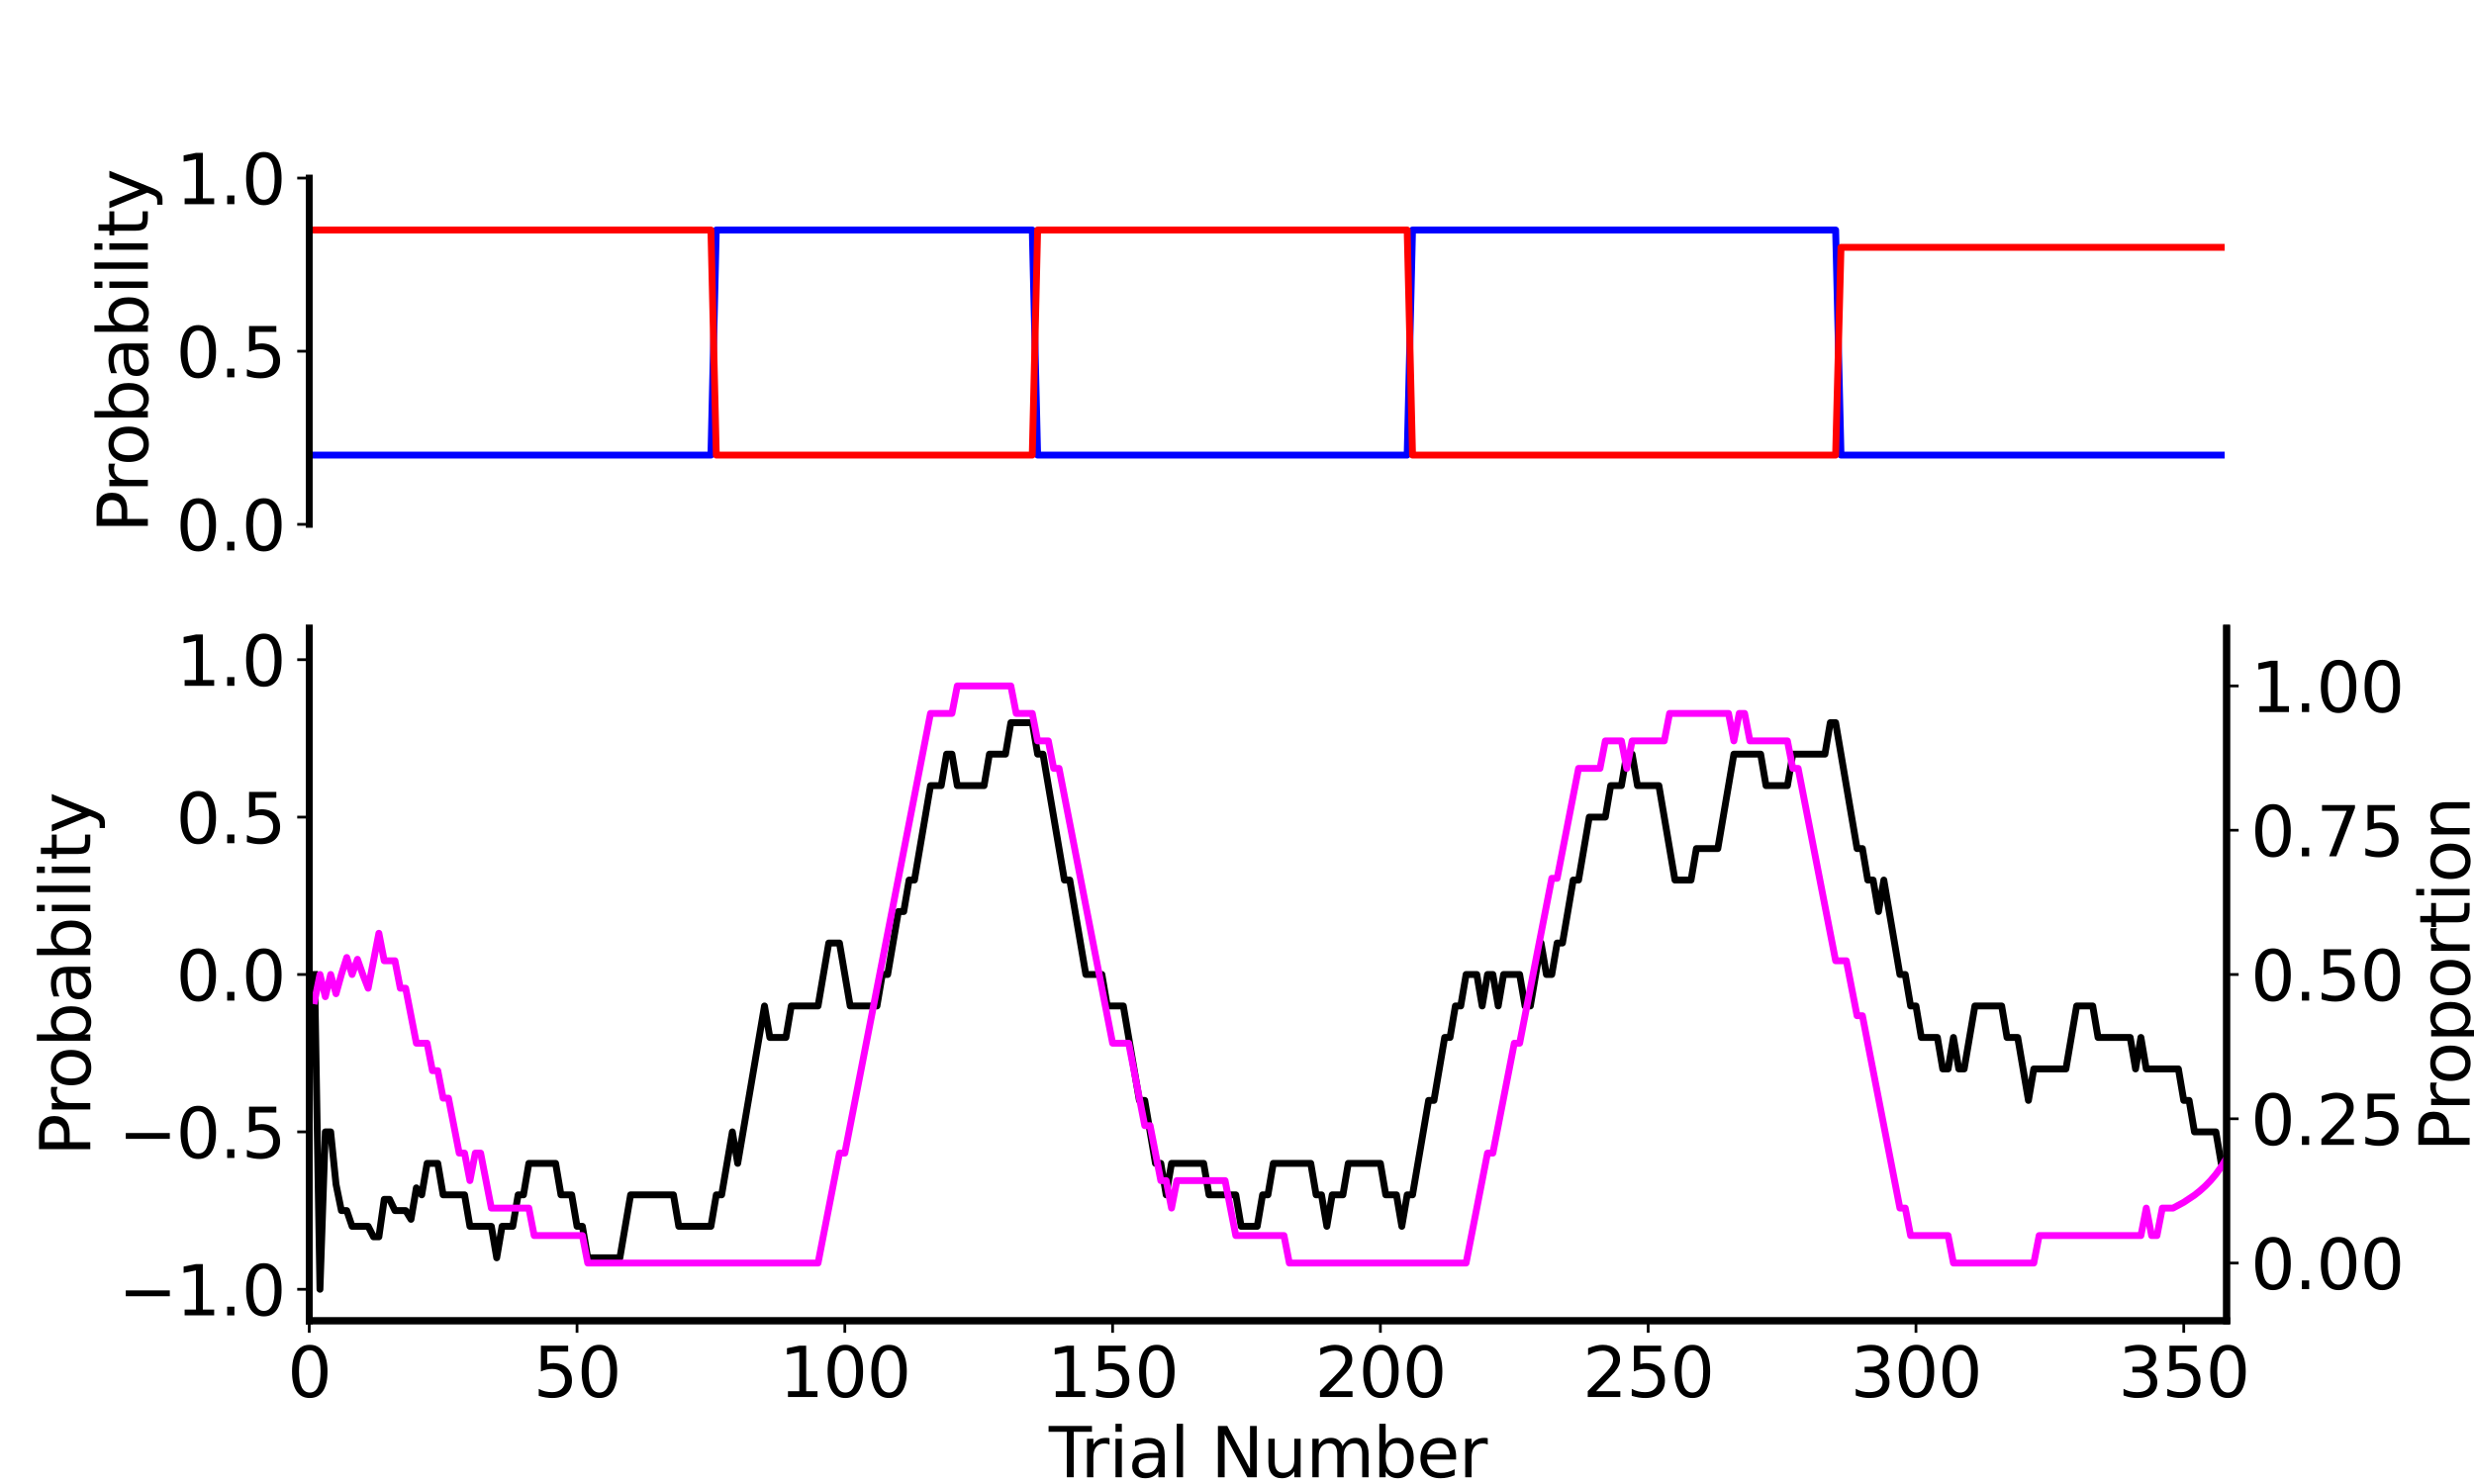 <?xml version="1.0" encoding="utf-8" standalone="no"?>
<!DOCTYPE svg PUBLIC "-//W3C//DTD SVG 1.1//EN"
  "http://www.w3.org/Graphics/SVG/1.1/DTD/svg11.dtd">
<svg xmlns:xlink="http://www.w3.org/1999/xlink" width="720pt" height="432pt" viewBox="0 0 720 432" xmlns="http://www.w3.org/2000/svg" version="1.1">
 <defs>
  <style type="text/css">*{stroke-linejoin: round; stroke-linecap: butt}</style>
 </defs>
 <g id="figure_1">
  <g id="patch_1">
   <path d="M 0 432 
L 720 432 
L 720 0 
L 0 0 
z
" style="fill: #ffffff"/>
  </g>
  <g id="axes_1">
   <g id="patch_2">
    <path d="M 90 152.64 
L 648 152.64 
L 648 51.84 
L 90 51.84 
z
" style="fill: #ffffff"/>
   </g>
   <g id="matplotlib.axis_1">
    <g id="ytick_1">
     <g id="line2d_1">
      <defs>
       <path id="md9fe24bb0e" d="M 0 0 
L -3.5 0 
" style="stroke: #000000; stroke-width: 0.8"/>
      </defs>
      <g>
       <use xlink:href="#md9fe24bb0e" x="90" y="152.64" style="stroke: #000000; stroke-width: 0.8"/>
      </g>
     </g>
     <g id="text_1">
      <!-- 0.0 -->
      <g transform="translate(51.194 160.238) scale(0.2 -0.2)">
       <defs>
        <path id="DejaVuSans-30" d="M 2034 4250 
Q 1547 4250 1301 3770 
Q 1056 3291 1056 2328 
Q 1056 1369 1301 889 
Q 1547 409 2034 409 
Q 2525 409 2770 889 
Q 3016 1369 3016 2328 
Q 3016 3291 2770 3770 
Q 2525 4250 2034 4250 
z
M 2034 4750 
Q 2819 4750 3233 4129 
Q 3647 3509 3647 2328 
Q 3647 1150 3233 529 
Q 2819 -91 2034 -91 
Q 1250 -91 836 529 
Q 422 1150 422 2328 
Q 422 3509 836 4129 
Q 1250 4750 2034 4750 
z
" transform="scale(0.016)"/>
        <path id="DejaVuSans-2e" d="M 684 794 
L 1344 794 
L 1344 0 
L 684 0 
L 684 794 
z
" transform="scale(0.016)"/>
       </defs>
       <use xlink:href="#DejaVuSans-30"/>
       <use xlink:href="#DejaVuSans-2e" x="63.623"/>
       <use xlink:href="#DejaVuSans-30" x="95.41"/>
      </g>
     </g>
    </g>
    <g id="ytick_2">
     <g id="line2d_2">
      <g>
       <use xlink:href="#md9fe24bb0e" x="90" y="102.24" style="stroke: #000000; stroke-width: 0.8"/>
      </g>
     </g>
     <g id="text_2">
      <!-- 0.5 -->
      <g transform="translate(51.194 109.838) scale(0.2 -0.2)">
       <defs>
        <path id="DejaVuSans-35" d="M 691 4666 
L 3169 4666 
L 3169 4134 
L 1269 4134 
L 1269 2991 
Q 1406 3038 1543 3061 
Q 1681 3084 1819 3084 
Q 2600 3084 3056 2656 
Q 3513 2228 3513 1497 
Q 3513 744 3044 326 
Q 2575 -91 1722 -91 
Q 1428 -91 1123 -41 
Q 819 9 494 109 
L 494 744 
Q 775 591 1075 516 
Q 1375 441 1709 441 
Q 2250 441 2565 725 
Q 2881 1009 2881 1497 
Q 2881 1984 2565 2268 
Q 2250 2553 1709 2553 
Q 1456 2553 1204 2497 
Q 953 2441 691 2322 
L 691 4666 
z
" transform="scale(0.016)"/>
       </defs>
       <use xlink:href="#DejaVuSans-30"/>
       <use xlink:href="#DejaVuSans-2e" x="63.623"/>
       <use xlink:href="#DejaVuSans-35" x="95.41"/>
      </g>
     </g>
    </g>
    <g id="ytick_3">
     <g id="line2d_3">
      <g>
       <use xlink:href="#md9fe24bb0e" x="90" y="51.84" style="stroke: #000000; stroke-width: 0.8"/>
      </g>
     </g>
     <g id="text_3">
      <!-- 1.0 -->
      <g transform="translate(51.194 59.438) scale(0.2 -0.2)">
       <defs>
        <path id="DejaVuSans-31" d="M 794 531 
L 1825 531 
L 1825 4091 
L 703 3866 
L 703 4441 
L 1819 4666 
L 2450 4666 
L 2450 531 
L 3481 531 
L 3481 0 
L 794 0 
L 794 531 
z
" transform="scale(0.016)"/>
       </defs>
       <use xlink:href="#DejaVuSans-31"/>
       <use xlink:href="#DejaVuSans-2e" x="63.623"/>
       <use xlink:href="#DejaVuSans-30" x="95.41"/>
      </g>
     </g>
    </g>
    <g id="text_4">
     <!-- Probability -->
     <g transform="translate(43.034 155.098) rotate(-90) scale(0.2 -0.2)">
      <defs>
       <path id="DejaVuSans-50" d="M 1259 4147 
L 1259 2394 
L 2053 2394 
Q 2494 2394 2734 2622 
Q 2975 2850 2975 3272 
Q 2975 3691 2734 3919 
Q 2494 4147 2053 4147 
L 1259 4147 
z
M 628 4666 
L 2053 4666 
Q 2838 4666 3239 4311 
Q 3641 3956 3641 3272 
Q 3641 2581 3239 2228 
Q 2838 1875 2053 1875 
L 1259 1875 
L 1259 0 
L 628 0 
L 628 4666 
z
" transform="scale(0.016)"/>
       <path id="DejaVuSans-72" d="M 2631 2963 
Q 2534 3019 2420 3045 
Q 2306 3072 2169 3072 
Q 1681 3072 1420 2755 
Q 1159 2438 1159 1844 
L 1159 0 
L 581 0 
L 581 3500 
L 1159 3500 
L 1159 2956 
Q 1341 3275 1631 3429 
Q 1922 3584 2338 3584 
Q 2397 3584 2469 3576 
Q 2541 3569 2628 3553 
L 2631 2963 
z
" transform="scale(0.016)"/>
       <path id="DejaVuSans-6f" d="M 1959 3097 
Q 1497 3097 1228 2736 
Q 959 2375 959 1747 
Q 959 1119 1226 758 
Q 1494 397 1959 397 
Q 2419 397 2687 759 
Q 2956 1122 2956 1747 
Q 2956 2369 2687 2733 
Q 2419 3097 1959 3097 
z
M 1959 3584 
Q 2709 3584 3137 3096 
Q 3566 2609 3566 1747 
Q 3566 888 3137 398 
Q 2709 -91 1959 -91 
Q 1206 -91 779 398 
Q 353 888 353 1747 
Q 353 2609 779 3096 
Q 1206 3584 1959 3584 
z
" transform="scale(0.016)"/>
       <path id="DejaVuSans-62" d="M 3116 1747 
Q 3116 2381 2855 2742 
Q 2594 3103 2138 3103 
Q 1681 3103 1420 2742 
Q 1159 2381 1159 1747 
Q 1159 1113 1420 752 
Q 1681 391 2138 391 
Q 2594 391 2855 752 
Q 3116 1113 3116 1747 
z
M 1159 2969 
Q 1341 3281 1617 3432 
Q 1894 3584 2278 3584 
Q 2916 3584 3314 3078 
Q 3713 2572 3713 1747 
Q 3713 922 3314 415 
Q 2916 -91 2278 -91 
Q 1894 -91 1617 61 
Q 1341 213 1159 525 
L 1159 0 
L 581 0 
L 581 4863 
L 1159 4863 
L 1159 2969 
z
" transform="scale(0.016)"/>
       <path id="DejaVuSans-61" d="M 2194 1759 
Q 1497 1759 1228 1600 
Q 959 1441 959 1056 
Q 959 750 1161 570 
Q 1363 391 1709 391 
Q 2188 391 2477 730 
Q 2766 1069 2766 1631 
L 2766 1759 
L 2194 1759 
z
M 3341 1997 
L 3341 0 
L 2766 0 
L 2766 531 
Q 2569 213 2275 61 
Q 1981 -91 1556 -91 
Q 1019 -91 701 211 
Q 384 513 384 1019 
Q 384 1609 779 1909 
Q 1175 2209 1959 2209 
L 2766 2209 
L 2766 2266 
Q 2766 2663 2505 2880 
Q 2244 3097 1772 3097 
Q 1472 3097 1187 3025 
Q 903 2953 641 2809 
L 641 3341 
Q 956 3463 1253 3523 
Q 1550 3584 1831 3584 
Q 2591 3584 2966 3190 
Q 3341 2797 3341 1997 
z
" transform="scale(0.016)"/>
       <path id="DejaVuSans-69" d="M 603 3500 
L 1178 3500 
L 1178 0 
L 603 0 
L 603 3500 
z
M 603 4863 
L 1178 4863 
L 1178 4134 
L 603 4134 
L 603 4863 
z
" transform="scale(0.016)"/>
       <path id="DejaVuSans-6c" d="M 603 4863 
L 1178 4863 
L 1178 0 
L 603 0 
L 603 4863 
z
" transform="scale(0.016)"/>
       <path id="DejaVuSans-74" d="M 1172 4494 
L 1172 3500 
L 2356 3500 
L 2356 3053 
L 1172 3053 
L 1172 1153 
Q 1172 725 1289 603 
Q 1406 481 1766 481 
L 2356 481 
L 2356 0 
L 1766 0 
Q 1100 0 847 248 
Q 594 497 594 1153 
L 594 3053 
L 172 3053 
L 172 3500 
L 594 3500 
L 594 4494 
L 1172 4494 
z
" transform="scale(0.016)"/>
       <path id="DejaVuSans-79" d="M 2059 -325 
Q 1816 -950 1584 -1140 
Q 1353 -1331 966 -1331 
L 506 -1331 
L 506 -850 
L 844 -850 
Q 1081 -850 1212 -737 
Q 1344 -625 1503 -206 
L 1606 56 
L 191 3500 
L 800 3500 
L 1894 763 
L 2988 3500 
L 3597 3500 
L 2059 -325 
z
" transform="scale(0.016)"/>
      </defs>
      <use xlink:href="#DejaVuSans-50"/>
      <use xlink:href="#DejaVuSans-72" x="58.553"/>
      <use xlink:href="#DejaVuSans-6f" x="97.416"/>
      <use xlink:href="#DejaVuSans-62" x="158.598"/>
      <use xlink:href="#DejaVuSans-61" x="222.074"/>
      <use xlink:href="#DejaVuSans-62" x="283.354"/>
      <use xlink:href="#DejaVuSans-69" x="346.83"/>
      <use xlink:href="#DejaVuSans-6c" x="374.613"/>
      <use xlink:href="#DejaVuSans-69" x="402.396"/>
      <use xlink:href="#DejaVuSans-74" x="430.18"/>
      <use xlink:href="#DejaVuSans-79" x="469.389"/>
     </g>
    </g>
   </g>
   <g id="line2d_4">
    <path d="M 91.559 132.48 
L 206.899 132.48 
L 208.458 66.96 
L 300.419 66.96 
L 301.978 132.48 
L 409.525 132.48 
L 411.084 66.96 
L 534.218 66.96 
L 535.777 132.48 
L 646.441 132.48 
L 646.441 132.48 
" clip-path="url(#pdf95b9b624)" style="fill: none; stroke: #0000ff; stroke-width: 2; stroke-linecap: square"/>
   </g>
   <g id="line2d_5">
    <path d="M 91.559 66.96 
L 206.899 66.96 
L 208.458 132.48 
L 300.419 132.48 
L 301.978 66.96 
L 409.525 66.96 
L 411.084 132.48 
L 534.218 132.48 
L 535.777 72 
L 646.441 72 
L 646.441 72 
" clip-path="url(#pdf95b9b624)" style="fill: none; stroke: #ff0000; stroke-width: 2; stroke-linecap: square"/>
   </g>
   <g id="patch_3">
    <path d="M 90 152.64 
L 90 51.84 
" style="fill: none; stroke: #000000; stroke-width: 2; stroke-linejoin: miter; stroke-linecap: square"/>
   </g>
  </g>
  <g id="axes_2">
   <g id="patch_4">
    <path d="M 90 384.48 
L 648 384.48 
L 648 182.88 
L 90 182.88 
z
" style="fill: #ffffff"/>
   </g>
   <g id="matplotlib.axis_2">
    <g id="xtick_1">
     <g id="line2d_6">
      <defs>
       <path id="m13ff365313" d="M 0 0 
L 0 3.5 
" style="stroke: #000000; stroke-width: 0.8"/>
      </defs>
      <g>
       <use xlink:href="#m13ff365313" x="90" y="384.48" style="stroke: #000000; stroke-width: 0.8"/>
      </g>
     </g>
     <g id="text_5">
      <!-- 0 -->
      <g transform="translate(83.638 406.677) scale(0.2 -0.2)">
       <use xlink:href="#DejaVuSans-30"/>
      </g>
     </g>
    </g>
    <g id="xtick_2">
     <g id="line2d_7">
      <g>
       <use xlink:href="#m13ff365313" x="167.933" y="384.48" style="stroke: #000000; stroke-width: 0.8"/>
      </g>
     </g>
     <g id="text_6">
      <!-- 50 -->
      <g transform="translate(155.208 406.677) scale(0.2 -0.2)">
       <use xlink:href="#DejaVuSans-35"/>
       <use xlink:href="#DejaVuSans-30" x="63.623"/>
      </g>
     </g>
    </g>
    <g id="xtick_3">
     <g id="line2d_8">
      <g>
       <use xlink:href="#m13ff365313" x="245.866" y="384.48" style="stroke: #000000; stroke-width: 0.8"/>
      </g>
     </g>
     <g id="text_7">
      <!-- 100 -->
      <g transform="translate(226.778 406.677) scale(0.2 -0.2)">
       <use xlink:href="#DejaVuSans-31"/>
       <use xlink:href="#DejaVuSans-30" x="63.623"/>
       <use xlink:href="#DejaVuSans-30" x="127.246"/>
      </g>
     </g>
    </g>
    <g id="xtick_4">
     <g id="line2d_9">
      <g>
       <use xlink:href="#m13ff365313" x="323.799" y="384.48" style="stroke: #000000; stroke-width: 0.8"/>
      </g>
     </g>
     <g id="text_8">
      <!-- 150 -->
      <g transform="translate(304.711 406.677) scale(0.2 -0.2)">
       <use xlink:href="#DejaVuSans-31"/>
       <use xlink:href="#DejaVuSans-35" x="63.623"/>
       <use xlink:href="#DejaVuSans-30" x="127.246"/>
      </g>
     </g>
    </g>
    <g id="xtick_5">
     <g id="line2d_10">
      <g>
       <use xlink:href="#m13ff365313" x="401.732" y="384.48" style="stroke: #000000; stroke-width: 0.8"/>
      </g>
     </g>
     <g id="text_9">
      <!-- 200 -->
      <g transform="translate(382.644 406.677) scale(0.2 -0.2)">
       <defs>
        <path id="DejaVuSans-32" d="M 1228 531 
L 3431 531 
L 3431 0 
L 469 0 
L 469 531 
Q 828 903 1448 1529 
Q 2069 2156 2228 2338 
Q 2531 2678 2651 2914 
Q 2772 3150 2772 3378 
Q 2772 3750 2511 3984 
Q 2250 4219 1831 4219 
Q 1534 4219 1204 4116 
Q 875 4013 500 3803 
L 500 4441 
Q 881 4594 1212 4672 
Q 1544 4750 1819 4750 
Q 2544 4750 2975 4387 
Q 3406 4025 3406 3419 
Q 3406 3131 3298 2873 
Q 3191 2616 2906 2266 
Q 2828 2175 2409 1742 
Q 1991 1309 1228 531 
z
" transform="scale(0.016)"/>
       </defs>
       <use xlink:href="#DejaVuSans-32"/>
       <use xlink:href="#DejaVuSans-30" x="63.623"/>
       <use xlink:href="#DejaVuSans-30" x="127.246"/>
      </g>
     </g>
    </g>
    <g id="xtick_6">
     <g id="line2d_11">
      <g>
       <use xlink:href="#m13ff365313" x="479.665" y="384.48" style="stroke: #000000; stroke-width: 0.8"/>
      </g>
     </g>
     <g id="text_10">
      <!-- 250 -->
      <g transform="translate(460.577 406.677) scale(0.2 -0.2)">
       <use xlink:href="#DejaVuSans-32"/>
       <use xlink:href="#DejaVuSans-35" x="63.623"/>
       <use xlink:href="#DejaVuSans-30" x="127.246"/>
      </g>
     </g>
    </g>
    <g id="xtick_7">
     <g id="line2d_12">
      <g>
       <use xlink:href="#m13ff365313" x="557.598" y="384.48" style="stroke: #000000; stroke-width: 0.8"/>
      </g>
     </g>
     <g id="text_11">
      <!-- 300 -->
      <g transform="translate(538.51 406.677) scale(0.2 -0.2)">
       <defs>
        <path id="DejaVuSans-33" d="M 2597 2516 
Q 3050 2419 3304 2112 
Q 3559 1806 3559 1356 
Q 3559 666 3084 287 
Q 2609 -91 1734 -91 
Q 1441 -91 1130 -33 
Q 819 25 488 141 
L 488 750 
Q 750 597 1062 519 
Q 1375 441 1716 441 
Q 2309 441 2620 675 
Q 2931 909 2931 1356 
Q 2931 1769 2642 2001 
Q 2353 2234 1838 2234 
L 1294 2234 
L 1294 2753 
L 1863 2753 
Q 2328 2753 2575 2939 
Q 2822 3125 2822 3475 
Q 2822 3834 2567 4026 
Q 2313 4219 1838 4219 
Q 1578 4219 1281 4162 
Q 984 4106 628 3988 
L 628 4550 
Q 988 4650 1302 4700 
Q 1616 4750 1894 4750 
Q 2613 4750 3031 4423 
Q 3450 4097 3450 3541 
Q 3450 3153 3228 2886 
Q 3006 2619 2597 2516 
z
" transform="scale(0.016)"/>
       </defs>
       <use xlink:href="#DejaVuSans-33"/>
       <use xlink:href="#DejaVuSans-30" x="63.623"/>
       <use xlink:href="#DejaVuSans-30" x="127.246"/>
      </g>
     </g>
    </g>
    <g id="xtick_8">
     <g id="line2d_13">
      <g>
       <use xlink:href="#m13ff365313" x="635.531" y="384.48" style="stroke: #000000; stroke-width: 0.8"/>
      </g>
     </g>
     <g id="text_12">
      <!-- 350 -->
      <g transform="translate(616.443 406.677) scale(0.2 -0.2)">
       <use xlink:href="#DejaVuSans-33"/>
       <use xlink:href="#DejaVuSans-35" x="63.623"/>
       <use xlink:href="#DejaVuSans-30" x="127.246"/>
      </g>
     </g>
    </g>
    <g id="text_13">
     <!-- Trial Number -->
     <g transform="translate(305.222 430.033) scale(0.2 -0.2)">
      <defs>
       <path id="DejaVuSans-54" d="M -19 4666 
L 3928 4666 
L 3928 4134 
L 2272 4134 
L 2272 0 
L 1638 0 
L 1638 4134 
L -19 4134 
L -19 4666 
z
" transform="scale(0.016)"/>
       <path id="DejaVuSans-20" transform="scale(0.016)"/>
       <path id="DejaVuSans-4e" d="M 628 4666 
L 1478 4666 
L 3547 763 
L 3547 4666 
L 4159 4666 
L 4159 0 
L 3309 0 
L 1241 3903 
L 1241 0 
L 628 0 
L 628 4666 
z
" transform="scale(0.016)"/>
       <path id="DejaVuSans-75" d="M 544 1381 
L 544 3500 
L 1119 3500 
L 1119 1403 
Q 1119 906 1312 657 
Q 1506 409 1894 409 
Q 2359 409 2629 706 
Q 2900 1003 2900 1516 
L 2900 3500 
L 3475 3500 
L 3475 0 
L 2900 0 
L 2900 538 
Q 2691 219 2414 64 
Q 2138 -91 1772 -91 
Q 1169 -91 856 284 
Q 544 659 544 1381 
z
M 1991 3584 
L 1991 3584 
z
" transform="scale(0.016)"/>
       <path id="DejaVuSans-6d" d="M 3328 2828 
Q 3544 3216 3844 3400 
Q 4144 3584 4550 3584 
Q 5097 3584 5394 3201 
Q 5691 2819 5691 2113 
L 5691 0 
L 5113 0 
L 5113 2094 
Q 5113 2597 4934 2840 
Q 4756 3084 4391 3084 
Q 3944 3084 3684 2787 
Q 3425 2491 3425 1978 
L 3425 0 
L 2847 0 
L 2847 2094 
Q 2847 2600 2669 2842 
Q 2491 3084 2119 3084 
Q 1678 3084 1418 2786 
Q 1159 2488 1159 1978 
L 1159 0 
L 581 0 
L 581 3500 
L 1159 3500 
L 1159 2956 
Q 1356 3278 1631 3431 
Q 1906 3584 2284 3584 
Q 2666 3584 2933 3390 
Q 3200 3197 3328 2828 
z
" transform="scale(0.016)"/>
       <path id="DejaVuSans-65" d="M 3597 1894 
L 3597 1613 
L 953 1613 
Q 991 1019 1311 708 
Q 1631 397 2203 397 
Q 2534 397 2845 478 
Q 3156 559 3463 722 
L 3463 178 
Q 3153 47 2828 -22 
Q 2503 -91 2169 -91 
Q 1331 -91 842 396 
Q 353 884 353 1716 
Q 353 2575 817 3079 
Q 1281 3584 2069 3584 
Q 2775 3584 3186 3129 
Q 3597 2675 3597 1894 
z
M 3022 2063 
Q 3016 2534 2758 2815 
Q 2500 3097 2075 3097 
Q 1594 3097 1305 2825 
Q 1016 2553 972 2059 
L 3022 2063 
z
" transform="scale(0.016)"/>
      </defs>
      <use xlink:href="#DejaVuSans-54"/>
      <use xlink:href="#DejaVuSans-72" x="46.334"/>
      <use xlink:href="#DejaVuSans-69" x="87.447"/>
      <use xlink:href="#DejaVuSans-61" x="115.23"/>
      <use xlink:href="#DejaVuSans-6c" x="176.51"/>
      <use xlink:href="#DejaVuSans-20" x="204.293"/>
      <use xlink:href="#DejaVuSans-4e" x="236.08"/>
      <use xlink:href="#DejaVuSans-75" x="310.885"/>
      <use xlink:href="#DejaVuSans-6d" x="374.264"/>
      <use xlink:href="#DejaVuSans-62" x="471.676"/>
      <use xlink:href="#DejaVuSans-65" x="535.152"/>
      <use xlink:href="#DejaVuSans-72" x="596.676"/>
     </g>
    </g>
   </g>
   <g id="matplotlib.axis_3">
    <g id="ytick_4">
     <g id="line2d_14">
      <g>
       <use xlink:href="#md9fe24bb0e" x="90" y="375.316" style="stroke: #000000; stroke-width: 0.8"/>
      </g>
     </g>
     <g id="text_14">
      <!-- −1.0 -->
      <g transform="translate(34.434 382.915) scale(0.2 -0.2)">
       <defs>
        <path id="DejaVuSans-2212" d="M 678 2272 
L 4684 2272 
L 4684 1741 
L 678 1741 
L 678 2272 
z
" transform="scale(0.016)"/>
       </defs>
       <use xlink:href="#DejaVuSans-2212"/>
       <use xlink:href="#DejaVuSans-31" x="83.789"/>
       <use xlink:href="#DejaVuSans-2e" x="147.412"/>
       <use xlink:href="#DejaVuSans-30" x="179.199"/>
      </g>
     </g>
    </g>
    <g id="ytick_5">
     <g id="line2d_15">
      <g>
       <use xlink:href="#md9fe24bb0e" x="90" y="329.498" style="stroke: #000000; stroke-width: 0.8"/>
      </g>
     </g>
     <g id="text_15">
      <!-- −0.5 -->
      <g transform="translate(34.434 337.097) scale(0.2 -0.2)">
       <use xlink:href="#DejaVuSans-2212"/>
       <use xlink:href="#DejaVuSans-30" x="83.789"/>
       <use xlink:href="#DejaVuSans-2e" x="147.412"/>
       <use xlink:href="#DejaVuSans-35" x="179.199"/>
      </g>
     </g>
    </g>
    <g id="ytick_6">
     <g id="line2d_16">
      <g>
       <use xlink:href="#md9fe24bb0e" x="90" y="283.68" style="stroke: #000000; stroke-width: 0.8"/>
      </g>
     </g>
     <g id="text_16">
      <!-- 0.0 -->
      <g transform="translate(51.194 291.278) scale(0.2 -0.2)">
       <use xlink:href="#DejaVuSans-30"/>
       <use xlink:href="#DejaVuSans-2e" x="63.623"/>
       <use xlink:href="#DejaVuSans-30" x="95.41"/>
      </g>
     </g>
    </g>
    <g id="ytick_7">
     <g id="line2d_17">
      <g>
       <use xlink:href="#md9fe24bb0e" x="90" y="237.862" style="stroke: #000000; stroke-width: 0.8"/>
      </g>
     </g>
     <g id="text_17">
      <!-- 0.5 -->
      <g transform="translate(51.194 245.46) scale(0.2 -0.2)">
       <use xlink:href="#DejaVuSans-30"/>
       <use xlink:href="#DejaVuSans-2e" x="63.623"/>
       <use xlink:href="#DejaVuSans-35" x="95.41"/>
      </g>
     </g>
    </g>
    <g id="ytick_8">
     <g id="line2d_18">
      <g>
       <use xlink:href="#md9fe24bb0e" x="90" y="192.044" style="stroke: #000000; stroke-width: 0.8"/>
      </g>
     </g>
     <g id="text_18">
      <!-- 1.0 -->
      <g transform="translate(51.194 199.642) scale(0.2 -0.2)">
       <use xlink:href="#DejaVuSans-31"/>
       <use xlink:href="#DejaVuSans-2e" x="63.623"/>
       <use xlink:href="#DejaVuSans-30" x="95.41"/>
      </g>
     </g>
    </g>
    <g id="text_19">
     <!-- Probability -->
     <g transform="translate(26.275 336.538) rotate(-90) scale(0.2 -0.2)">
      <use xlink:href="#DejaVuSans-50"/>
      <use xlink:href="#DejaVuSans-72" x="58.553"/>
      <use xlink:href="#DejaVuSans-6f" x="97.416"/>
      <use xlink:href="#DejaVuSans-62" x="158.598"/>
      <use xlink:href="#DejaVuSans-61" x="222.074"/>
      <use xlink:href="#DejaVuSans-62" x="283.354"/>
      <use xlink:href="#DejaVuSans-69" x="346.83"/>
      <use xlink:href="#DejaVuSans-6c" x="374.613"/>
      <use xlink:href="#DejaVuSans-69" x="402.396"/>
      <use xlink:href="#DejaVuSans-74" x="430.18"/>
      <use xlink:href="#DejaVuSans-79" x="469.389"/>
     </g>
    </g>
   </g>
   <g id="line2d_19">
    <path d="M 91.559 283.68 
L 93.117 375.316 
L 94.676 329.498 
L 96.235 329.498 
L 97.793 344.771 
L 99.352 352.407 
L 100.911 352.407 
L 102.469 356.989 
L 107.145 356.989 
L 108.704 360.044 
L 110.263 360.044 
L 111.821 349.135 
L 113.38 349.135 
L 114.939 352.407 
L 118.056 352.407 
L 119.615 354.953 
L 121.173 345.789 
L 122.732 347.825 
L 124.291 338.662 
L 127.408 338.662 
L 128.966 347.825 
L 135.201 347.825 
L 136.76 356.989 
L 142.994 356.989 
L 144.553 366.153 
L 146.112 356.989 
L 149.229 356.989 
L 150.788 347.825 
L 152.346 347.825 
L 153.905 338.662 
L 161.698 338.662 
L 163.257 347.825 
L 166.374 347.825 
L 167.933 356.989 
L 169.492 356.989 
L 171.05 366.153 
L 180.402 366.153 
L 183.52 347.825 
L 195.989 347.825 
L 197.547 356.989 
L 206.899 356.989 
L 208.458 347.825 
L 210.017 347.825 
L 213.134 329.498 
L 214.693 338.662 
L 222.486 292.844 
L 224.045 302.007 
L 228.721 302.007 
L 230.279 292.844 
L 238.073 292.844 
L 241.19 274.516 
L 244.307 274.516 
L 247.425 292.844 
L 255.218 292.844 
L 256.777 283.68 
L 258.335 283.68 
L 261.453 265.353 
L 263.011 265.353 
L 264.57 256.189 
L 266.128 256.189 
L 270.804 228.698 
L 273.922 228.698 
L 275.48 219.535 
L 277.039 219.535 
L 278.598 228.698 
L 286.391 228.698 
L 287.95 219.535 
L 292.626 219.535 
L 294.184 210.371 
L 300.419 210.371 
L 301.978 219.535 
L 303.536 219.535 
L 309.771 256.189 
L 311.33 256.189 
L 316.006 283.68 
L 320.682 283.68 
L 322.24 292.844 
L 326.916 292.844 
L 331.592 320.335 
L 333.151 320.335 
L 336.268 338.662 
L 337.827 338.662 
L 339.385 347.825 
L 340.944 338.662 
L 350.296 338.662 
L 351.855 347.825 
L 359.648 347.825 
L 361.207 356.989 
L 365.883 356.989 
L 367.441 347.825 
L 369 347.825 
L 370.559 338.662 
L 381.469 338.662 
L 383.028 347.825 
L 384.587 347.825 
L 386.145 356.989 
L 387.704 347.825 
L 390.821 347.825 
L 392.38 338.662 
L 401.732 338.662 
L 403.291 347.825 
L 406.408 347.825 
L 407.966 356.989 
L 409.525 347.825 
L 411.084 347.825 
L 415.76 320.335 
L 417.318 320.335 
L 420.436 302.007 
L 421.994 302.007 
L 423.553 292.844 
L 425.112 292.844 
L 426.67 283.68 
L 429.788 283.68 
L 431.346 292.844 
L 432.905 283.68 
L 434.464 283.68 
L 436.022 292.844 
L 437.581 283.68 
L 442.257 283.68 
L 443.816 292.844 
L 445.374 292.844 
L 448.492 274.516 
L 450.05 283.68 
L 451.609 283.68 
L 453.168 274.516 
L 454.726 274.516 
L 457.844 256.189 
L 459.402 256.189 
L 462.52 237.862 
L 467.196 237.862 
L 468.754 228.698 
L 471.872 228.698 
L 473.43 219.535 
L 474.989 219.535 
L 476.547 228.698 
L 482.782 228.698 
L 487.458 256.189 
L 492.134 256.189 
L 493.693 247.025 
L 499.927 247.025 
L 504.603 219.535 
L 512.397 219.535 
L 513.955 228.698 
L 520.19 228.698 
L 521.749 219.535 
L 531.101 219.535 
L 532.659 210.371 
L 534.218 210.371 
L 540.453 247.025 
L 542.011 247.025 
L 543.57 256.189 
L 545.128 256.189 
L 546.687 265.353 
L 548.246 256.189 
L 552.922 283.68 
L 554.48 283.68 
L 556.039 292.844 
L 557.598 292.844 
L 559.156 302.007 
L 563.832 302.007 
L 565.391 311.171 
L 566.95 311.171 
L 568.508 302.007 
L 570.067 311.171 
L 571.626 311.171 
L 574.743 292.844 
L 582.536 292.844 
L 584.095 302.007 
L 587.212 302.007 
L 590.33 320.335 
L 591.888 311.171 
L 601.24 311.171 
L 604.358 292.844 
L 609.034 292.844 
L 610.592 302.007 
L 619.944 302.007 
L 621.503 311.171 
L 623.061 302.007 
L 624.62 311.171 
L 633.972 311.171 
L 635.531 320.335 
L 637.089 320.335 
L 638.648 329.498 
L 644.883 329.498 
L 646.441 338.662 
L 648 338.662 
L 648 338.662 
" clip-path="url(#p13bafcdeea)" style="fill: none; stroke: #000000; stroke-width: 2; stroke-linecap: square"/>
   </g>
   <g id="patch_5">
    <path d="M 90 384.48 
L 90 182.88 
" style="fill: none; stroke: #000000; stroke-width: 2; stroke-linejoin: miter; stroke-linecap: square"/>
   </g>
   <g id="patch_6">
    <path d="M 648 384.48 
L 648 182.88 
" style="fill: none; stroke: #000000; stroke-width: 2; stroke-linejoin: miter; stroke-linecap: square"/>
   </g>
   <g id="patch_7">
    <path d="M 90 384.48 
L 648 384.48 
" style="fill: none; stroke: #000000; stroke-width: 2; stroke-linejoin: miter; stroke-linecap: square"/>
   </g>
   <g id="legend_1">
    <g id="line2d_20">
     <path style="fill: none; stroke: #0000ff; stroke-width: 2; stroke-linecap: square"/>
    </g>
    <g id="text_20">
     <!-- left reward probability -->
     <g transform="translate(111.112 449.933) scale(0.2 -0.2)">
      <defs>
       <path id="DejaVuSans-66" d="M 2375 4863 
L 2375 4384 
L 1825 4384 
Q 1516 4384 1395 4259 
Q 1275 4134 1275 3809 
L 1275 3500 
L 2222 3500 
L 2222 3053 
L 1275 3053 
L 1275 0 
L 697 0 
L 697 3053 
L 147 3053 
L 147 3500 
L 697 3500 
L 697 3744 
Q 697 4328 969 4595 
Q 1241 4863 1831 4863 
L 2375 4863 
z
" transform="scale(0.016)"/>
       <path id="DejaVuSans-77" d="M 269 3500 
L 844 3500 
L 1563 769 
L 2278 3500 
L 2956 3500 
L 3675 769 
L 4391 3500 
L 4966 3500 
L 4050 0 
L 3372 0 
L 2619 2869 
L 1863 0 
L 1184 0 
L 269 3500 
z
" transform="scale(0.016)"/>
       <path id="DejaVuSans-64" d="M 2906 2969 
L 2906 4863 
L 3481 4863 
L 3481 0 
L 2906 0 
L 2906 525 
Q 2725 213 2448 61 
Q 2172 -91 1784 -91 
Q 1150 -91 751 415 
Q 353 922 353 1747 
Q 353 2572 751 3078 
Q 1150 3584 1784 3584 
Q 2172 3584 2448 3432 
Q 2725 3281 2906 2969 
z
M 947 1747 
Q 947 1113 1208 752 
Q 1469 391 1925 391 
Q 2381 391 2643 752 
Q 2906 1113 2906 1747 
Q 2906 2381 2643 2742 
Q 2381 3103 1925 3103 
Q 1469 3103 1208 2742 
Q 947 2381 947 1747 
z
" transform="scale(0.016)"/>
       <path id="DejaVuSans-70" d="M 1159 525 
L 1159 -1331 
L 581 -1331 
L 581 3500 
L 1159 3500 
L 1159 2969 
Q 1341 3281 1617 3432 
Q 1894 3584 2278 3584 
Q 2916 3584 3314 3078 
Q 3713 2572 3713 1747 
Q 3713 922 3314 415 
Q 2916 -91 2278 -91 
Q 1894 -91 1617 61 
Q 1341 213 1159 525 
z
M 3116 1747 
Q 3116 2381 2855 2742 
Q 2594 3103 2138 3103 
Q 1681 3103 1420 2742 
Q 1159 2381 1159 1747 
Q 1159 1113 1420 752 
Q 1681 391 2138 391 
Q 2594 391 2855 752 
Q 3116 1113 3116 1747 
z
" transform="scale(0.016)"/>
      </defs>
      <use xlink:href="#DejaVuSans-6c"/>
      <use xlink:href="#DejaVuSans-65" x="27.783"/>
      <use xlink:href="#DejaVuSans-66" x="89.307"/>
      <use xlink:href="#DejaVuSans-74" x="122.762"/>
      <use xlink:href="#DejaVuSans-20" x="161.971"/>
      <use xlink:href="#DejaVuSans-72" x="193.758"/>
      <use xlink:href="#DejaVuSans-65" x="232.621"/>
      <use xlink:href="#DejaVuSans-77" x="294.145"/>
      <use xlink:href="#DejaVuSans-61" x="375.932"/>
      <use xlink:href="#DejaVuSans-72" x="437.211"/>
      <use xlink:href="#DejaVuSans-64" x="476.574"/>
      <use xlink:href="#DejaVuSans-20" x="540.051"/>
      <use xlink:href="#DejaVuSans-70" x="571.838"/>
      <use xlink:href="#DejaVuSans-72" x="635.314"/>
      <use xlink:href="#DejaVuSans-6f" x="674.178"/>
      <use xlink:href="#DejaVuSans-62" x="735.359"/>
      <use xlink:href="#DejaVuSans-61" x="798.836"/>
      <use xlink:href="#DejaVuSans-62" x="860.115"/>
      <use xlink:href="#DejaVuSans-69" x="923.592"/>
      <use xlink:href="#DejaVuSans-6c" x="951.375"/>
      <use xlink:href="#DejaVuSans-69" x="979.158"/>
      <use xlink:href="#DejaVuSans-74" x="1006.941"/>
      <use xlink:href="#DejaVuSans-79" x="1046.15"/>
     </g>
    </g>
    <g id="line2d_21">
     <path style="fill: none; stroke: #ff0000; stroke-width: 2; stroke-linecap: square"/>
    </g>
    <g id="text_21">
     <!-- right reward probability -->
     <g transform="translate(111.112 479.289) scale(0.2 -0.2)">
      <defs>
       <path id="DejaVuSans-67" d="M 2906 1791 
Q 2906 2416 2648 2759 
Q 2391 3103 1925 3103 
Q 1463 3103 1205 2759 
Q 947 2416 947 1791 
Q 947 1169 1205 825 
Q 1463 481 1925 481 
Q 2391 481 2648 825 
Q 2906 1169 2906 1791 
z
M 3481 434 
Q 3481 -459 3084 -895 
Q 2688 -1331 1869 -1331 
Q 1566 -1331 1297 -1286 
Q 1028 -1241 775 -1147 
L 775 -588 
Q 1028 -725 1275 -790 
Q 1522 -856 1778 -856 
Q 2344 -856 2625 -561 
Q 2906 -266 2906 331 
L 2906 616 
Q 2728 306 2450 153 
Q 2172 0 1784 0 
Q 1141 0 747 490 
Q 353 981 353 1791 
Q 353 2603 747 3093 
Q 1141 3584 1784 3584 
Q 2172 3584 2450 3431 
Q 2728 3278 2906 2969 
L 2906 3500 
L 3481 3500 
L 3481 434 
z
" transform="scale(0.016)"/>
       <path id="DejaVuSans-68" d="M 3513 2113 
L 3513 0 
L 2938 0 
L 2938 2094 
Q 2938 2591 2744 2837 
Q 2550 3084 2163 3084 
Q 1697 3084 1428 2787 
Q 1159 2491 1159 1978 
L 1159 0 
L 581 0 
L 581 4863 
L 1159 4863 
L 1159 2956 
Q 1366 3272 1645 3428 
Q 1925 3584 2291 3584 
Q 2894 3584 3203 3211 
Q 3513 2838 3513 2113 
z
" transform="scale(0.016)"/>
      </defs>
      <use xlink:href="#DejaVuSans-72"/>
      <use xlink:href="#DejaVuSans-69" x="41.113"/>
      <use xlink:href="#DejaVuSans-67" x="68.896"/>
      <use xlink:href="#DejaVuSans-68" x="132.373"/>
      <use xlink:href="#DejaVuSans-74" x="195.752"/>
      <use xlink:href="#DejaVuSans-20" x="234.961"/>
      <use xlink:href="#DejaVuSans-72" x="266.748"/>
      <use xlink:href="#DejaVuSans-65" x="305.611"/>
      <use xlink:href="#DejaVuSans-77" x="367.135"/>
      <use xlink:href="#DejaVuSans-61" x="448.922"/>
      <use xlink:href="#DejaVuSans-72" x="510.201"/>
      <use xlink:href="#DejaVuSans-64" x="549.564"/>
      <use xlink:href="#DejaVuSans-20" x="613.041"/>
      <use xlink:href="#DejaVuSans-70" x="644.828"/>
      <use xlink:href="#DejaVuSans-72" x="708.305"/>
      <use xlink:href="#DejaVuSans-6f" x="747.168"/>
      <use xlink:href="#DejaVuSans-62" x="808.35"/>
      <use xlink:href="#DejaVuSans-61" x="871.826"/>
      <use xlink:href="#DejaVuSans-62" x="933.105"/>
      <use xlink:href="#DejaVuSans-69" x="996.582"/>
      <use xlink:href="#DejaVuSans-6c" x="1024.365"/>
      <use xlink:href="#DejaVuSans-69" x="1052.148"/>
      <use xlink:href="#DejaVuSans-74" x="1079.932"/>
      <use xlink:href="#DejaVuSans-79" x="1119.141"/>
     </g>
    </g>
    <g id="line2d_22">
     <path style="fill: none; stroke: #ff00ff; stroke-width: 2; stroke-linecap: square"/>
    </g>
    <g id="text_22">
     <!-- left response proportion -->
     <g transform="translate(442.778 449.933) scale(0.2 -0.2)">
      <defs>
       <path id="DejaVuSans-73" d="M 2834 3397 
L 2834 2853 
Q 2591 2978 2328 3040 
Q 2066 3103 1784 3103 
Q 1356 3103 1142 2972 
Q 928 2841 928 2578 
Q 928 2378 1081 2264 
Q 1234 2150 1697 2047 
L 1894 2003 
Q 2506 1872 2764 1633 
Q 3022 1394 3022 966 
Q 3022 478 2636 193 
Q 2250 -91 1575 -91 
Q 1294 -91 989 -36 
Q 684 19 347 128 
L 347 722 
Q 666 556 975 473 
Q 1284 391 1588 391 
Q 1994 391 2212 530 
Q 2431 669 2431 922 
Q 2431 1156 2273 1281 
Q 2116 1406 1581 1522 
L 1381 1569 
Q 847 1681 609 1914 
Q 372 2147 372 2553 
Q 372 3047 722 3315 
Q 1072 3584 1716 3584 
Q 2034 3584 2315 3537 
Q 2597 3491 2834 3397 
z
" transform="scale(0.016)"/>
       <path id="DejaVuSans-6e" d="M 3513 2113 
L 3513 0 
L 2938 0 
L 2938 2094 
Q 2938 2591 2744 2837 
Q 2550 3084 2163 3084 
Q 1697 3084 1428 2787 
Q 1159 2491 1159 1978 
L 1159 0 
L 581 0 
L 581 3500 
L 1159 3500 
L 1159 2956 
Q 1366 3272 1645 3428 
Q 1925 3584 2291 3584 
Q 2894 3584 3203 3211 
Q 3513 2838 3513 2113 
z
" transform="scale(0.016)"/>
      </defs>
      <use xlink:href="#DejaVuSans-6c"/>
      <use xlink:href="#DejaVuSans-65" x="27.783"/>
      <use xlink:href="#DejaVuSans-66" x="89.307"/>
      <use xlink:href="#DejaVuSans-74" x="122.762"/>
      <use xlink:href="#DejaVuSans-20" x="161.971"/>
      <use xlink:href="#DejaVuSans-72" x="193.758"/>
      <use xlink:href="#DejaVuSans-65" x="232.621"/>
      <use xlink:href="#DejaVuSans-73" x="294.145"/>
      <use xlink:href="#DejaVuSans-70" x="346.244"/>
      <use xlink:href="#DejaVuSans-6f" x="409.721"/>
      <use xlink:href="#DejaVuSans-6e" x="470.902"/>
      <use xlink:href="#DejaVuSans-73" x="534.281"/>
      <use xlink:href="#DejaVuSans-65" x="586.381"/>
      <use xlink:href="#DejaVuSans-20" x="647.904"/>
      <use xlink:href="#DejaVuSans-70" x="679.691"/>
      <use xlink:href="#DejaVuSans-72" x="743.168"/>
      <use xlink:href="#DejaVuSans-6f" x="782.031"/>
      <use xlink:href="#DejaVuSans-70" x="843.213"/>
      <use xlink:href="#DejaVuSans-6f" x="906.689"/>
      <use xlink:href="#DejaVuSans-72" x="967.871"/>
      <use xlink:href="#DejaVuSans-74" x="1008.984"/>
      <use xlink:href="#DejaVuSans-69" x="1048.193"/>
      <use xlink:href="#DejaVuSans-6f" x="1075.977"/>
      <use xlink:href="#DejaVuSans-6e" x="1137.158"/>
     </g>
    </g>
    <g id="line2d_23">
     <path style="fill: none; stroke: #000000; stroke-width: 2; stroke-linecap: square"/>
    </g>
    <g id="text_23">
     <!-- prpd -->
     <g transform="translate(442.778 479.289) scale(0.2 -0.2)">
      <use xlink:href="#DejaVuSans-70"/>
      <use xlink:href="#DejaVuSans-72" x="63.477"/>
      <use xlink:href="#DejaVuSans-70" x="104.59"/>
      <use xlink:href="#DejaVuSans-64" x="168.066"/>
     </g>
    </g>
   </g>
  </g>
  <g id="axes_3">
   <g id="matplotlib.axis_4">
    <g id="ytick_9">
     <g id="line2d_24">
      <defs>
       <path id="m54ea2ff9ca" d="M 0 0 
L 3.5 0 
" style="stroke: #000000; stroke-width: 0.8"/>
      </defs>
      <g>
       <use xlink:href="#m54ea2ff9ca" x="648" y="367.68" style="stroke: #000000; stroke-width: 0.8"/>
      </g>
     </g>
     <g id="text_24">
      <!-- 0.00 -->
      <g transform="translate(655 375.278) scale(0.2 -0.2)">
       <use xlink:href="#DejaVuSans-30"/>
       <use xlink:href="#DejaVuSans-2e" x="63.623"/>
       <use xlink:href="#DejaVuSans-30" x="95.41"/>
       <use xlink:href="#DejaVuSans-30" x="159.033"/>
      </g>
     </g>
    </g>
    <g id="ytick_10">
     <g id="line2d_25">
      <g>
       <use xlink:href="#m54ea2ff9ca" x="648" y="325.68" style="stroke: #000000; stroke-width: 0.8"/>
      </g>
     </g>
     <g id="text_25">
      <!-- 0.25 -->
      <g transform="translate(655 333.278) scale(0.2 -0.2)">
       <use xlink:href="#DejaVuSans-30"/>
       <use xlink:href="#DejaVuSans-2e" x="63.623"/>
       <use xlink:href="#DejaVuSans-32" x="95.41"/>
       <use xlink:href="#DejaVuSans-35" x="159.033"/>
      </g>
     </g>
    </g>
    <g id="ytick_11">
     <g id="line2d_26">
      <g>
       <use xlink:href="#m54ea2ff9ca" x="648" y="283.68" style="stroke: #000000; stroke-width: 0.8"/>
      </g>
     </g>
     <g id="text_26">
      <!-- 0.50 -->
      <g transform="translate(655 291.278) scale(0.2 -0.2)">
       <use xlink:href="#DejaVuSans-30"/>
       <use xlink:href="#DejaVuSans-2e" x="63.623"/>
       <use xlink:href="#DejaVuSans-35" x="95.41"/>
       <use xlink:href="#DejaVuSans-30" x="159.033"/>
      </g>
     </g>
    </g>
    <g id="ytick_12">
     <g id="line2d_27">
      <g>
       <use xlink:href="#m54ea2ff9ca" x="648" y="241.68" style="stroke: #000000; stroke-width: 0.8"/>
      </g>
     </g>
     <g id="text_27">
      <!-- 0.75 -->
      <g transform="translate(655 249.278) scale(0.2 -0.2)">
       <defs>
        <path id="DejaVuSans-37" d="M 525 4666 
L 3525 4666 
L 3525 4397 
L 1831 0 
L 1172 0 
L 2766 4134 
L 525 4134 
L 525 4666 
z
" transform="scale(0.016)"/>
       </defs>
       <use xlink:href="#DejaVuSans-30"/>
       <use xlink:href="#DejaVuSans-2e" x="63.623"/>
       <use xlink:href="#DejaVuSans-37" x="95.41"/>
       <use xlink:href="#DejaVuSans-35" x="159.033"/>
      </g>
     </g>
    </g>
    <g id="ytick_13">
     <g id="line2d_28">
      <g>
       <use xlink:href="#m54ea2ff9ca" x="648" y="199.68" style="stroke: #000000; stroke-width: 0.8"/>
      </g>
     </g>
     <g id="text_28">
      <!-- 1.00 -->
      <g transform="translate(655 207.278) scale(0.2 -0.2)">
       <use xlink:href="#DejaVuSans-31"/>
       <use xlink:href="#DejaVuSans-2e" x="63.623"/>
       <use xlink:href="#DejaVuSans-30" x="95.41"/>
       <use xlink:href="#DejaVuSans-30" x="159.033"/>
      </g>
     </g>
    </g>
    <g id="text_29">
     <!-- Proportion -->
     <g transform="translate(718.728 335.272) rotate(-90) scale(0.2 -0.2)">
      <use xlink:href="#DejaVuSans-50"/>
      <use xlink:href="#DejaVuSans-72" x="58.553"/>
      <use xlink:href="#DejaVuSans-6f" x="97.416"/>
      <use xlink:href="#DejaVuSans-70" x="158.598"/>
      <use xlink:href="#DejaVuSans-6f" x="222.074"/>
      <use xlink:href="#DejaVuSans-72" x="283.256"/>
      <use xlink:href="#DejaVuSans-74" x="324.369"/>
      <use xlink:href="#DejaVuSans-69" x="363.578"/>
      <use xlink:href="#DejaVuSans-6f" x="391.361"/>
      <use xlink:href="#DejaVuSans-6e" x="452.543"/>
     </g>
    </g>
   </g>
   <g id="line2d_29">
    <path d="M 91.559 291.316 
L 93.117 283.68 
L 94.676 290.142 
L 96.235 283.68 
L 97.793 289.28 
L 99.352 283.68 
L 100.911 278.739 
L 102.469 283.68 
L 104.028 279.259 
L 105.587 283.68 
L 107.145 287.68 
L 110.263 271.68 
L 111.821 279.68 
L 114.939 279.68 
L 116.497 287.68 
L 118.056 287.68 
L 121.173 303.68 
L 124.291 303.68 
L 125.849 311.68 
L 127.408 311.68 
L 128.966 319.68 
L 130.525 319.68 
L 133.642 335.68 
L 135.201 335.68 
L 136.76 343.68 
L 138.318 335.68 
L 139.877 335.68 
L 142.994 351.68 
L 153.905 351.68 
L 155.464 359.68 
L 169.492 359.68 
L 171.05 367.68 
L 238.073 367.68 
L 244.307 335.68 
L 245.866 335.68 
L 270.804 207.68 
L 277.039 207.68 
L 278.598 199.68 
L 294.184 199.68 
L 295.743 207.68 
L 300.419 207.68 
L 301.978 215.68 
L 305.095 215.68 
L 306.654 223.68 
L 308.212 223.68 
L 323.799 303.68 
L 328.475 303.68 
L 333.151 327.68 
L 334.709 327.68 
L 337.827 343.68 
L 339.385 343.68 
L 340.944 351.68 
L 342.503 343.68 
L 356.531 343.68 
L 359.648 359.68 
L 373.676 359.68 
L 375.235 367.68 
L 426.67 367.68 
L 432.905 335.68 
L 434.464 335.68 
L 440.698 303.68 
L 442.257 303.68 
L 451.609 255.68 
L 453.168 255.68 
L 459.402 223.68 
L 465.637 223.68 
L 467.196 215.68 
L 471.872 215.68 
L 473.43 223.68 
L 474.989 215.68 
L 484.341 215.68 
L 485.899 207.68 
L 503.045 207.68 
L 504.603 215.68 
L 506.162 207.68 
L 507.721 207.68 
L 509.279 215.68 
L 520.19 215.68 
L 521.749 223.68 
L 523.307 223.68 
L 534.218 279.68 
L 537.335 279.68 
L 540.453 295.68 
L 542.011 295.68 
L 552.922 351.68 
L 554.48 351.68 
L 556.039 359.68 
L 566.95 359.68 
L 568.508 367.68 
L 591.888 367.68 
L 593.447 359.68 
L 623.061 359.68 
L 624.62 351.68 
L 626.179 359.68 
L 627.737 359.68 
L 629.296 351.68 
L 632.413 351.68 
L 635.531 349.996 
L 638.648 347.915 
L 640.207 346.68 
L 641.765 345.28 
L 643.324 343.68 
L 644.883 341.834 
L 646.441 339.68 
L 648 337.135 
L 648 337.135 
" clip-path="url(#p13bafcdeea)" style="fill: none; stroke: #ff00ff; stroke-width: 2; stroke-linecap: square"/>
   </g>
   <g id="patch_8">
    <path d="M 90 384.48 
L 90 182.88 
" style="fill: none; stroke: #000000; stroke-width: 2; stroke-linejoin: miter; stroke-linecap: square"/>
   </g>
   <g id="patch_9">
    <path d="M 648 384.48 
L 648 182.88 
" style="fill: none; stroke: #000000; stroke-width: 2; stroke-linejoin: miter; stroke-linecap: square"/>
   </g>
   <g id="patch_10">
    <path d="M 90 384.48 
L 648 384.48 
" style="fill: none; stroke: #000000; stroke-width: 2; stroke-linejoin: miter; stroke-linecap: square"/>
   </g>
  </g>
 </g>
 <defs>
  <clipPath id="pdf95b9b624">
   <rect x="90" y="51.84" width="558" height="100.8"/>
  </clipPath>
  <clipPath id="p13bafcdeea">
   <rect x="90" y="182.88" width="558" height="201.6"/>
  </clipPath>
 </defs>
</svg>
